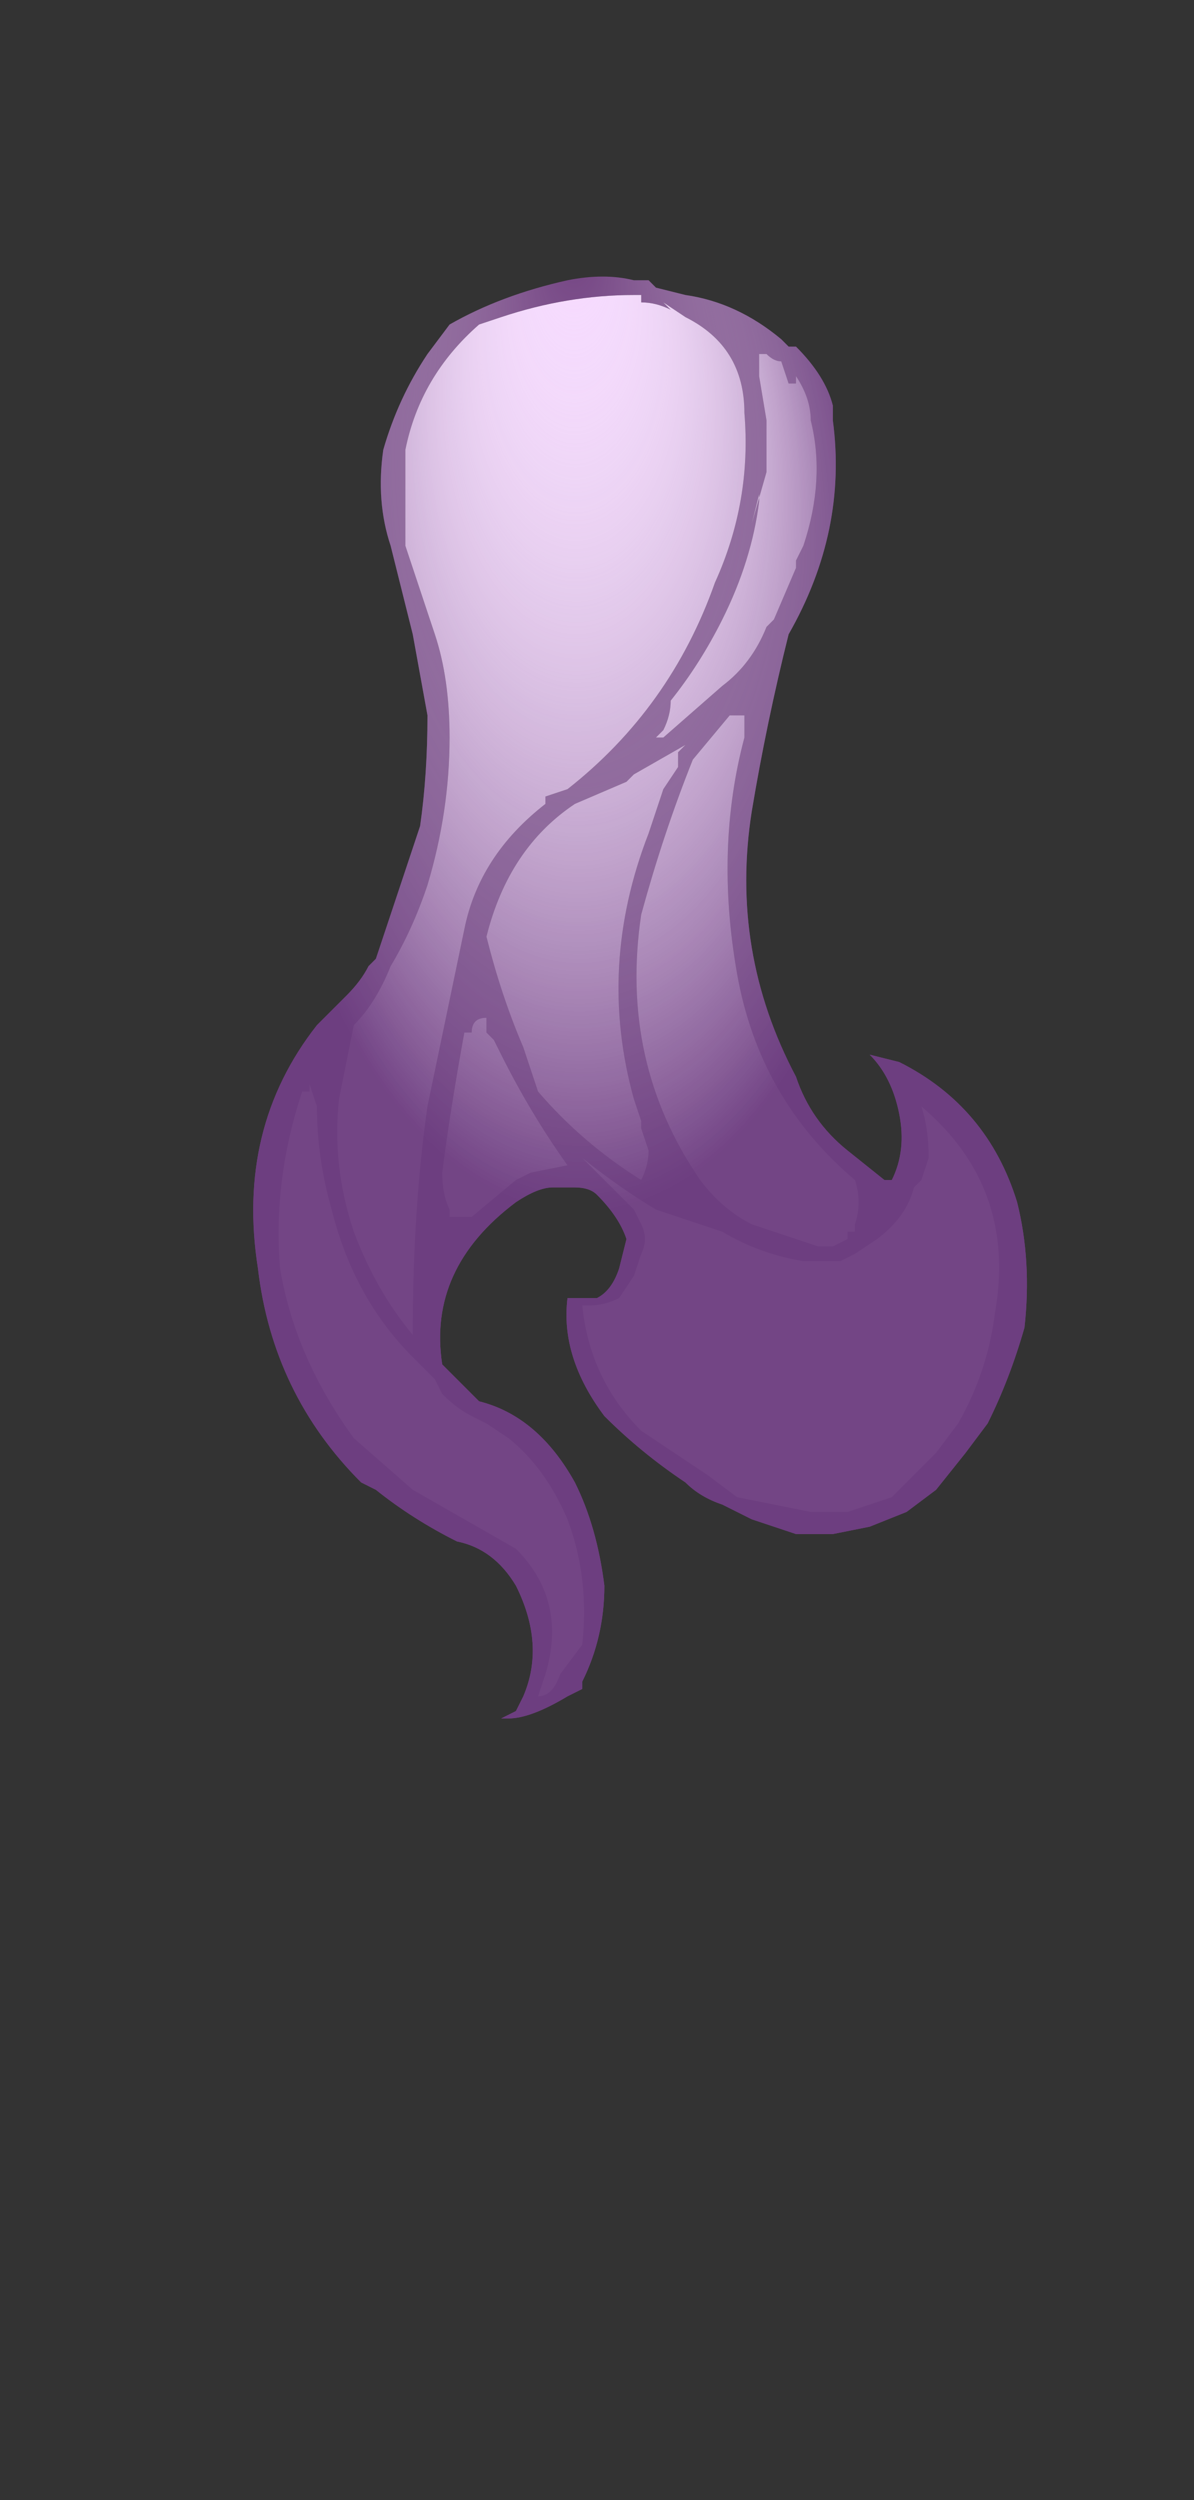 <?xml version="1.0" encoding="UTF-8" standalone="no"?>
<svg xmlns:ffdec="https://www.free-decompiler.com/flash" xmlns:xlink="http://www.w3.org/1999/xlink" ffdec:objectType="frame" height="118.65px" width="56.7px" xmlns="http://www.w3.org/2000/svg">
  <rect width="100%" height="100%" fill="#333333" stroke="none"/>
  <g transform="matrix(1.0, 0.0, 0.0, 1.0, 28.2, 23.9)">
    <use ffdec:characterId="3231" height="9.75" transform="matrix(7.0, 0.0, 0.0, 7.0, -16.3, -10.6)" width="5.25" xlink:href="#shape0"/>
    <clipPath id="clipPath0" transform="matrix(7.0, 0.0, 0.0, 7.0, -13.85, 77.25)">
      <path d="M3.3 -12.1 L3.35 -12.1 Q3.55 -11.9 3.6 -11.7 L3.6 -11.6 Q3.7 -10.85 3.3 -10.15 3.15 -9.55 3.05 -8.95 2.9 -8.0 3.35 -7.15 3.45 -6.85 3.7 -6.65 L3.95 -6.45 4.0 -6.45 Q4.1 -6.65 4.05 -6.9 4.0 -7.15 3.85 -7.3 L4.05 -7.25 Q4.65 -6.95 4.85 -6.3 4.95 -5.9 4.9 -5.45 4.8 -5.1 4.65 -4.8 L4.5 -4.6 4.3 -4.35 4.1 -4.2 3.85 -4.1 3.6 -4.05 3.35 -4.05 3.05 -4.15 2.85 -4.25 Q2.7 -4.3 2.6 -4.4 2.3 -4.6 2.05 -4.85 1.75 -5.25 1.8 -5.65 L2.0 -5.65 Q2.1 -5.7 2.15 -5.85 L2.2 -6.05 Q2.15 -6.2 2.0 -6.35 1.95 -6.4 1.85 -6.4 L1.7 -6.4 Q1.6 -6.4 1.45 -6.3 0.85 -5.85 0.95 -5.2 L1.2 -4.95 Q1.6 -4.85 1.85 -4.4 2.0 -4.1 2.05 -3.7 2.05 -3.35 1.9 -3.05 L1.9 -3.0 1.8 -2.95 Q1.55 -2.8 1.4 -2.8 L1.35 -2.8 1.45 -2.85 1.5 -2.95 Q1.65 -3.3 1.45 -3.7 1.3 -3.95 1.05 -4.0 0.75 -4.15 0.5 -4.35 L0.4 -4.4 Q-0.2 -5.0 -0.3 -5.85 -0.45 -6.8 0.1 -7.5 L0.3 -7.7 Q0.4 -7.8 0.45 -7.9 L0.5 -7.95 0.8 -8.85 Q0.85 -9.2 0.85 -9.6 L0.75 -10.15 0.6 -10.75 Q0.5 -11.05 0.55 -11.4 0.65 -11.75 0.85 -12.05 L1.0 -12.25 Q1.35 -12.45 1.8 -12.55 2.05 -12.6 2.25 -12.55 L2.35 -12.55 2.4 -12.5 2.6 -12.45 Q2.95 -12.4 3.25 -12.15 L3.3 -12.1" fill="#703f80" fill-rule="evenodd" stroke="none"/>
    </clipPath>
    <g clip-path="url(#clipPath0)">
      <use ffdec:characterId="3218" height="16.95" transform="matrix(7.0, 0.0, 0.0, 7.0, -28.2, -23.9)" width="8.1" xlink:href="#shape2"/>
    </g>
  </g>
  <defs>
    <g id="shape0" transform="matrix(1.0, 0.0, 0.0, 1.0, 0.35, 12.55)">
      <path d="M2.2 -9.3 L2.2 -9.3" fill="url(#gradient0)" fill-rule="evenodd" stroke="none"/>
      <path d="M3.3 -12.1 L3.35 -12.1 Q3.55 -11.9 3.6 -11.7 L3.6 -11.6 Q3.7 -10.85 3.3 -10.15 3.15 -9.55 3.05 -8.95 2.9 -8.0 3.35 -7.15 3.45 -6.85 3.7 -6.65 L3.95 -6.45 4.0 -6.45 Q4.1 -6.65 4.05 -6.9 4.0 -7.15 3.85 -7.3 L4.05 -7.25 Q4.65 -6.95 4.85 -6.3 4.95 -5.9 4.9 -5.45 4.8 -5.1 4.65 -4.8 L4.5 -4.6 4.3 -4.35 4.1 -4.2 3.85 -4.1 3.6 -4.05 3.35 -4.05 3.05 -4.15 2.85 -4.25 Q2.7 -4.3 2.6 -4.4 2.3 -4.6 2.05 -4.85 1.75 -5.25 1.8 -5.65 L2.0 -5.65 Q2.1 -5.7 2.15 -5.85 L2.2 -6.05 Q2.15 -6.2 2.0 -6.35 1.95 -6.4 1.85 -6.4 L1.7 -6.4 Q1.6 -6.4 1.45 -6.3 0.85 -5.85 0.95 -5.2 L1.2 -4.95 Q1.6 -4.85 1.85 -4.4 2.0 -4.1 2.05 -3.7 2.05 -3.35 1.9 -3.05 L1.9 -3.0 1.8 -2.95 Q1.55 -2.8 1.4 -2.8 L1.35 -2.8 1.45 -2.85 1.5 -2.95 Q1.65 -3.3 1.45 -3.7 1.3 -3.95 1.05 -4.0 0.75 -4.15 0.5 -4.35 L0.4 -4.4 Q-0.2 -5.0 -0.3 -5.85 -0.45 -6.8 0.1 -7.5 L0.3 -7.7 Q0.4 -7.8 0.45 -7.9 L0.5 -7.95 0.8 -8.85 Q0.85 -9.2 0.85 -9.6 L0.75 -10.15 0.6 -10.75 Q0.5 -11.05 0.55 -11.4 0.65 -11.75 0.85 -12.05 L1.0 -12.25 Q1.35 -12.45 1.8 -12.55 2.05 -12.6 2.25 -12.55 L2.35 -12.55 2.4 -12.5 2.6 -12.45 Q2.95 -12.4 3.25 -12.15 L3.3 -12.1 M3.15 -12.05 L3.1 -12.05 3.1 -11.9 3.15 -11.6 3.15 -11.25 3.05 -10.9 3.1 -11.1 3.1 -11.05 Q3.05 -10.65 2.85 -10.25 2.7 -9.95 2.5 -9.7 2.5 -9.6 2.45 -9.5 L2.4 -9.45 2.45 -9.45 2.85 -9.8 Q3.05 -9.95 3.15 -10.2 L3.2 -10.25 3.35 -10.6 3.35 -10.65 3.4 -10.75 Q3.55 -11.2 3.45 -11.6 3.45 -11.75 3.35 -11.9 L3.35 -11.85 3.3 -11.85 3.25 -12.0 Q3.2 -12.0 3.15 -12.05 M2.5 -12.4 L2.45 -12.4 2.5 -12.35 Q2.4 -12.4 2.3 -12.4 L2.3 -12.45 2.25 -12.45 Q1.8 -12.45 1.35 -12.3 L1.2 -12.25 Q0.8 -11.9 0.7 -11.4 L0.7 -10.75 0.9 -10.15 Q1.0 -9.85 1.0 -9.45 1.0 -8.95 0.85 -8.45 0.75 -8.15 0.6 -7.9 0.5 -7.65 0.35 -7.5 L0.25 -7.0 Q0.2 -6.55 0.35 -6.1 0.5 -5.7 0.75 -5.4 0.75 -6.25 0.85 -6.95 L1.1 -8.15 Q1.2 -8.65 1.65 -9.0 L1.65 -9.05 1.8 -9.1 Q2.5 -9.65 2.8 -10.5 3.05 -11.05 3.0 -11.65 3.0 -12.1 2.6 -12.3 L2.45 -12.4 2.5 -12.4 M2.6 -9.4 L2.25 -9.2 2.2 -9.15 1.85 -9.0 Q1.4 -8.7 1.25 -8.1 1.35 -7.7 1.5 -7.35 L1.6 -7.05 Q1.9 -6.7 2.3 -6.45 2.35 -6.55 2.35 -6.65 L2.3 -6.8 2.3 -6.85 2.25 -7.0 Q2.0 -7.9 2.35 -8.8 L2.45 -9.1 2.55 -9.25 2.55 -9.35 2.6 -9.4 M2.2 -9.3 L2.2 -9.3 M0.05 -7.1 L0.05 -7.05 0.0 -7.05 Q-0.2 -6.45 -0.15 -5.85 -0.05 -5.25 0.35 -4.7 L0.75 -4.35 1.45 -3.95 Q1.8 -3.6 1.65 -3.1 L1.6 -2.95 Q1.7 -2.95 1.75 -3.1 L1.9 -3.3 Q1.95 -3.75 1.8 -4.15 1.65 -4.5 1.4 -4.7 L1.25 -4.8 1.15 -4.85 Q1.05 -4.9 0.95 -5.0 L0.9 -5.1 0.75 -5.25 Q0.35 -5.65 0.2 -6.25 0.1 -6.6 0.1 -6.95 L0.05 -7.1 M1.25 -7.55 Q1.15 -7.55 1.15 -7.45 L1.1 -7.45 Q1.0 -6.9 0.95 -6.5 0.95 -6.35 1.0 -6.25 L1.0 -6.2 1.15 -6.2 1.45 -6.45 1.55 -6.5 1.8 -6.55 Q1.55 -6.9 1.35 -7.3 L1.3 -7.4 1.25 -7.45 1.25 -7.55 M2.3 -8.25 Q2.15 -7.25 2.7 -6.45 2.85 -6.25 3.05 -6.15 L3.5 -6.0 3.6 -6.0 3.7 -6.05 3.7 -6.1 3.75 -6.1 3.75 -6.15 Q3.8 -6.3 3.75 -6.45 3.1 -7.0 2.95 -7.85 2.8 -8.7 3.0 -9.45 L3.0 -9.6 2.9 -9.6 2.65 -9.3 Q2.45 -8.8 2.3 -8.25 M4.25 -6.6 L4.2 -6.45 4.15 -6.4 Q4.1 -6.2 3.9 -6.05 L3.75 -5.95 3.65 -5.9 3.4 -5.9 Q3.1 -5.95 2.85 -6.1 L2.4 -6.25 Q2.15 -6.4 1.9 -6.6 L2.25 -6.25 2.3 -6.15 Q2.35 -6.05 2.3 -5.95 L2.25 -5.8 2.15 -5.65 Q2.05 -5.6 1.95 -5.6 L1.9 -5.6 Q1.95 -5.1 2.3 -4.75 2.45 -4.65 2.6 -4.55 L2.75 -4.45 2.95 -4.3 3.45 -4.2 3.7 -4.2 4.0 -4.3 4.3 -4.6 4.45 -4.8 Q4.65 -5.15 4.7 -5.55 4.85 -6.4 4.2 -6.95 4.25 -6.8 4.25 -6.6" fill="#703f80" fill-rule="evenodd" stroke="none"/>
      <path d="M2.6 -9.4 L2.55 -9.35 2.55 -9.25 2.45 -9.1 2.35 -8.8 Q2.0 -7.9 2.25 -7.0 L2.3 -6.85 2.3 -6.8 2.35 -6.65 Q2.35 -6.55 2.3 -6.45 1.9 -6.7 1.6 -7.05 L1.5 -7.35 Q1.35 -7.7 1.25 -8.1 1.4 -8.7 1.85 -9.0 L2.2 -9.15 2.25 -9.2 2.6 -9.4 M2.5 -12.4 L2.45 -12.4 2.6 -12.3 Q3.0 -12.1 3.0 -11.65 3.05 -11.05 2.8 -10.5 2.5 -9.65 1.8 -9.1 L1.65 -9.05 1.65 -9.0 Q1.2 -8.65 1.1 -8.15 L0.85 -6.95 Q0.75 -6.25 0.75 -5.4 0.5 -5.7 0.35 -6.1 0.2 -6.55 0.25 -7.0 L0.35 -7.5 Q0.5 -7.65 0.6 -7.9 0.75 -8.15 0.85 -8.45 1.0 -8.95 1.0 -9.45 1.0 -9.85 0.9 -10.15 L0.7 -10.75 0.7 -11.4 Q0.8 -11.9 1.2 -12.25 L1.35 -12.3 Q1.8 -12.45 2.25 -12.45 L2.3 -12.45 2.3 -12.4 Q2.4 -12.4 2.5 -12.35 L2.45 -12.4 2.5 -12.4 M3.15 -12.05 Q3.2 -12.0 3.25 -12.0 L3.3 -11.85 3.35 -11.85 3.35 -11.9 Q3.45 -11.75 3.45 -11.6 3.55 -11.2 3.4 -10.75 L3.35 -10.65 3.35 -10.6 3.2 -10.25 3.15 -10.2 Q3.05 -9.95 2.85 -9.8 L2.45 -9.45 2.4 -9.45 2.45 -9.5 Q2.5 -9.6 2.5 -9.7 2.7 -9.95 2.85 -10.25 3.05 -10.65 3.1 -11.05 L3.1 -11.1 3.05 -10.9 3.15 -11.25 3.15 -11.6 3.1 -11.9 3.1 -12.05 3.15 -12.05 M0.05 -7.1 L0.1 -6.95 Q0.1 -6.6 0.2 -6.25 0.35 -5.65 0.75 -5.25 L0.9 -5.1 0.95 -5.0 Q1.05 -4.9 1.15 -4.85 L1.25 -4.8 1.4 -4.7 Q1.65 -4.5 1.8 -4.15 1.95 -3.75 1.9 -3.3 L1.75 -3.1 Q1.7 -2.95 1.6 -2.95 L1.65 -3.1 Q1.8 -3.6 1.45 -3.95 L0.75 -4.35 0.35 -4.7 Q-0.05 -5.25 -0.15 -5.85 -0.2 -6.45 0.0 -7.05 L0.05 -7.05 0.05 -7.1 M2.3 -8.25 Q2.45 -8.8 2.65 -9.3 L2.9 -9.6 3.0 -9.6 3.0 -9.45 Q2.8 -8.7 2.95 -7.85 3.1 -7.0 3.75 -6.45 3.8 -6.3 3.75 -6.15 L3.75 -6.1 3.7 -6.1 3.7 -6.05 3.6 -6.0 3.5 -6.0 3.05 -6.15 Q2.85 -6.25 2.7 -6.45 2.15 -7.25 2.3 -8.25 M1.25 -7.55 L1.25 -7.45 1.3 -7.4 1.35 -7.3 Q1.55 -6.9 1.8 -6.55 L1.55 -6.5 1.45 -6.45 1.15 -6.2 1.0 -6.2 1.0 -6.25 Q0.95 -6.35 0.95 -6.5 1.0 -6.9 1.1 -7.45 L1.15 -7.45 Q1.15 -7.55 1.25 -7.55 M4.25 -6.6 Q4.25 -6.8 4.2 -6.95 4.85 -6.4 4.7 -5.55 4.65 -5.15 4.45 -4.8 L4.3 -4.6 4.0 -4.3 3.7 -4.2 3.45 -4.2 2.95 -4.3 2.75 -4.45 2.6 -4.55 Q2.45 -4.65 2.3 -4.75 1.95 -5.1 1.9 -5.6 L1.95 -5.6 Q2.05 -5.6 2.15 -5.65 L2.25 -5.8 2.3 -5.95 Q2.35 -6.05 2.3 -6.15 L2.25 -6.25 1.9 -6.6 Q2.15 -6.4 2.4 -6.25 L2.85 -6.1 Q3.1 -5.95 3.4 -5.9 L3.65 -5.9 3.75 -5.95 3.9 -6.05 Q4.1 -6.2 4.15 -6.4 L4.2 -6.45 4.25 -6.6" fill="#f6d9ff" fill-rule="evenodd" stroke="none"/>
    </g>
    <radialGradient cx="0" cy="0" gradientTransform="matrix(-0.015, 0.0, 0.0, -0.011, 2.1, -11.55)" gradientUnits="userSpaceOnUse" id="gradient0" r="819.2" spreadMethod="pad">
      <stop offset="0.0" stop-color="#ffff00"/>
      <stop offset="1.0" stop-color="#ff6600"/>
    </radialGradient>
    <g id="shape2" transform="matrix(1.0, 0.0, 0.0, 1.0, 2.05, 14.45)">
      <path d="M6.05 2.5 L-2.05 2.5 -2.05 -14.45 6.05 -14.45 6.05 2.5" fill="url(#gradient1)" fill-rule="evenodd" stroke="none"/>
    </g>
    <radialGradient cx="0" cy="0" fx="608.0" fy="0" gradientTransform="matrix(-1.0E-4, -0.009, 0.005, -1.0E-4, 1.9, -7.5)" gradientUnits="userSpaceOnUse" id="gradient1" r="819.2" spreadMethod="pad">
      <stop offset="0.0" stop-color="#ffffff" stop-opacity="0.0"/>
      <stop offset="0.525" stop-color="#6d3e80" stop-opacity="0.961"/>
    </radialGradient>
  </defs>
</svg>
